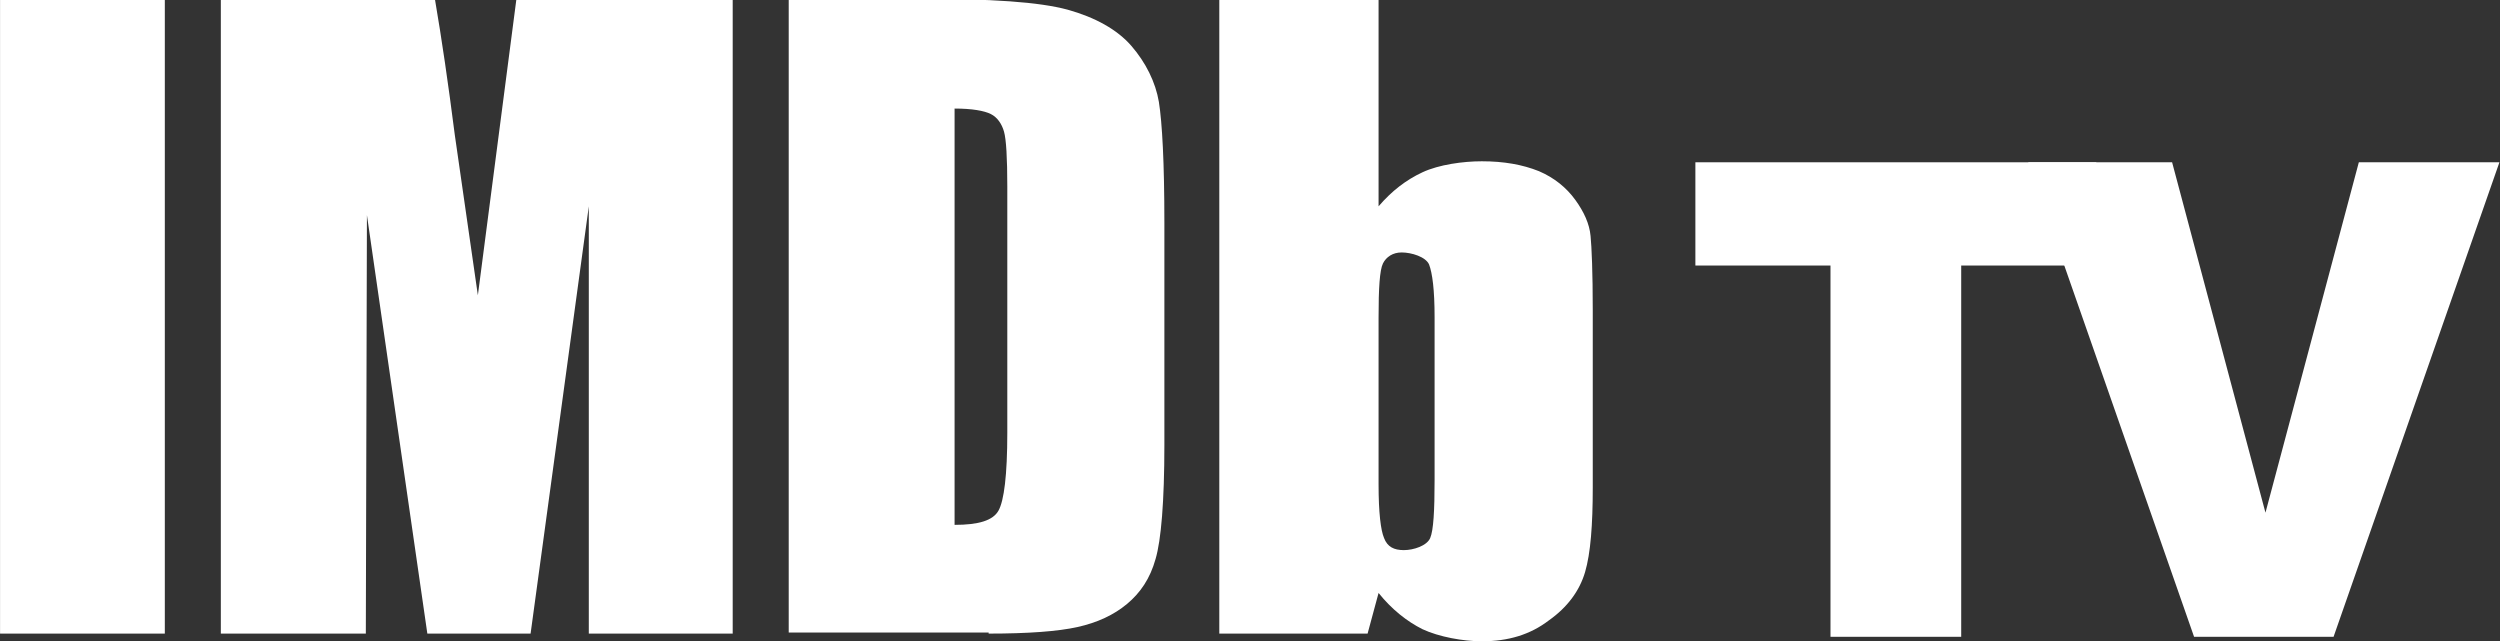 <?xml version="1.0" encoding="utf-8"?>
<!-- Generator: Adobe Illustrator 24.1.1, SVG Export Plug-In . SVG Version: 6.00 Build 0)  -->
<svg version="1.1" id="Layer_1" xmlns="http://www.w3.org/2000/svg" xmlns:xlink="http://www.w3.org/1999/xlink" x="0px" y="0px"
	 viewBox="0 0 227.6 58.4" style="enable-background:new 0 0 227.6 58.4;" xml:space="preserve">
<rect x="0" y="0" width="227.6" height="58.4" fill="#333333" stroke="none"/>
<style type="text/css">
	.st0{fill-rule:evenodd;clip-rule:evenodd;fill:#FFFFFF;}
	.st1{fill:#FFFFFF;}
</style>
<desc>IMDb TV</desc>
<g id="IMDb-TV-Logo-Treatments">
	<g id="Secondary-_x28_16:9_x29_" transform="translate(-121, -771)">
		<g id="IMDbTV_CMYK_Black_Linear_1920x1080" transform="translate(0, 619)">
			<g id="Group-2" transform="translate(121.305, 152.383)">
				<g id="Group" transform="translate(0, -0)">
					<path id="Shape" class="st0" d="M110.7-0.4v57.7h13.5l1-3.7c1.2,1.5,2.6,2.6,4,3.3c1.5,0.7,3.7,1.1,5.4,1.1
						c2.4,0,4.4-0.6,6.1-1.9c1.7-1.2,2.8-2.7,3.3-4.4c0.5-1.7,0.7-4.3,0.7-7.7V27.9c0-3.5-0.1-5.8-0.2-6.8c-0.1-1.1-0.6-2.2-1.4-3.3
						c-0.8-1.1-1.9-2-3.3-2.6c-1.5-0.6-3.2-0.9-5.2-0.9c-1.7,0-3.9,0.3-5.4,1c-1.5,0.7-2.8,1.7-4,3.1V-0.4H110.7z M130.3,43.3
						c0,2.8-0.1,4.6-0.4,5.3c-0.3,0.7-1.5,1.1-2.4,1.1c-0.9,0-1.5-0.3-1.8-1.1c-0.3-0.7-0.5-2.3-0.5-4.9V28.5c0-2.6,0.1-4.3,0.4-4.9
						c0.3-0.6,0.9-1,1.7-1c0.9,0,2.2,0.4,2.5,1.1c0.3,0.8,0.5,2.3,0.5,4.8V43.3L130.3,43.3z"/>
					<polygon id="Rectangle-path" class="st0" points="-0.3,-0.4 14.7,-0.4 14.7,57.3 -0.3,57.3 					"/>
					<path id="Shape_1_" class="st0" d="M46.7-0.4l-3.5,26.9l-2.1-14.6c-0.6-4.7-1.2-8.8-1.8-12.3H19.8v57.7H33l0.1-38.1l5.5,38.1
						H48l5.3-38.9l0,38.9h13.1V-0.4H46.7z"/>
					<path id="Shape_2_" class="st0" d="M89.7,57.3c3.6,0,6.3-0.2,8.1-0.6c1.8-0.4,3.3-1.1,4.5-2.1c1.2-1,2.1-2.3,2.6-4.1
						c0.5-1.7,0.8-5.2,0.8-10.4V19.9c0-5.5-0.2-9.1-0.5-11c-0.3-1.8-1.2-3.6-2.5-5.1c-1.3-1.5-3.3-2.6-5.8-3.3c-2.6-0.7-6.8-1-14-1
						H71.5v57.7H89.7z M89.9,10c0.6,0.3,1,0.9,1.2,1.6c0.2,0.7,0.3,2.4,0.3,5V39c0,3.9-0.3,6.2-0.8,7.1c-0.5,0.9-1.8,1.3-4,1.3V9.5
						C88.2,9.5,89.3,9.7,89.9,10z"/>
				</g>
				<g id="Group_1_" transform="translate(374.943, 36.091)">
					<polygon id="Shape_3_" class="st1" points="-208.6,21.5 -208.6,-12.3 -220.9,-12.3 -220.9,-21.7 -184.4,-21.7 -184.4,-12.3 
						-196.7,-12.3 -196.7,21.5 -208.6,21.5 					"/>
					<polygon id="Shape_4_" class="st1" points="-175.5,21.5 -190.6,-21.7 -177.5,-21.7 -169,10.2 -160.5,-21.7 -147.7,-21.7 
						-162.8,21.5 					"/>
				</g>
			</g>
		</g>
	</g>
</g>
</svg>
